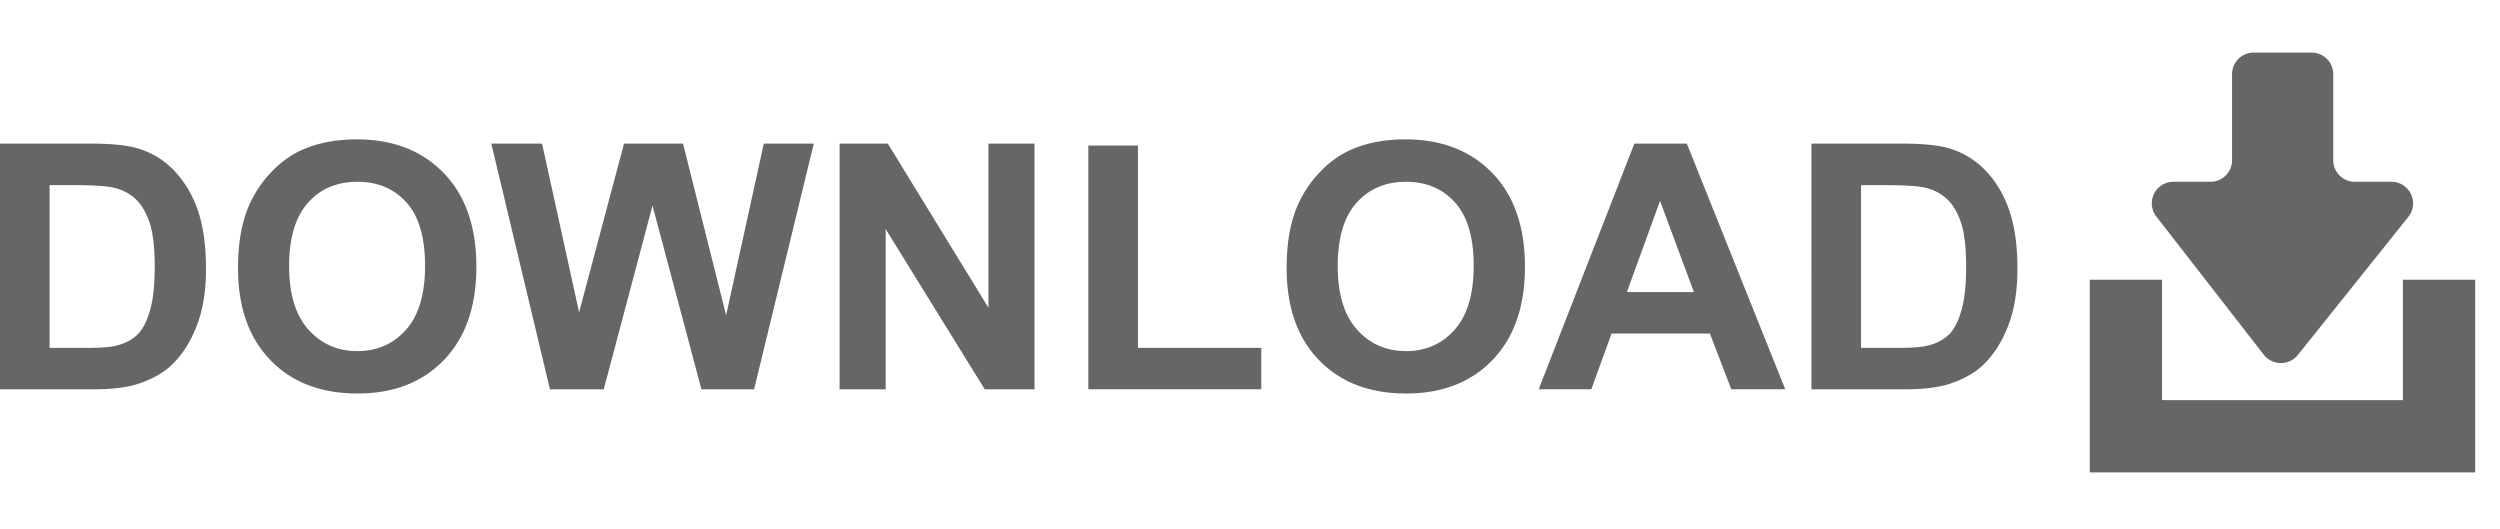 <svg xmlns="http://www.w3.org/2000/svg" width="104" height="22" viewBox="0 0 104 22" preserveAspectRatio="xMinYMid meet"><defs><style>.cls-1{fill:none}.cls-2{fill:#666}</style></defs><path class="cls-2" d="M86.934 11.636h3.007v5.01h10.02v-5.01h3.007v8.017H86.934v-8.017z"/><path class="cls-1" d="M0 5.808h88.229v13.558H-.001V5.808z"/><path class="cls-2" d="M0 5.974h3.772c.852 0 1.499.065 1.946.194.6.177 1.112.491 1.54.942a4.45 4.45 0 0 1 .976 1.655c.224.654.335 1.459.335 2.416 0 .841-.104 1.567-.314 2.176-.255.744-.62 1.346-1.094 1.806-.358.349-.842.621-1.45.816-.456.144-1.065.216-1.828.216H0V5.974zm2.064 1.728v6.77h1.54c.577 0 .992-.031 1.249-.098.335-.082.612-.224.833-.424s.4-.529.54-.987.21-1.082.21-1.872-.07-1.397-.21-1.82c-.14-.423-.335-.753-.585-.99a1.968 1.968 0 0 0-.955-.482c-.289-.065-.853-.097-1.695-.097h-.927zm7.837 3.445c0-1.042.156-1.915.468-2.622a4.78 4.78 0 0 1 .952-1.401c.4-.414.842-.722 1.32-.921.638-.27 1.372-.405 2.204-.405 1.506 0 2.71.468 3.615 1.403.905.933 1.357 2.233 1.357 3.897 0 1.65-.45 2.943-1.346 3.874-.897.932-2.096 1.398-3.598 1.398-1.52 0-2.728-.464-3.626-1.391-.897-.928-1.346-2.205-1.346-3.832zm2.127-.07c0 1.158.268 2.036.802 2.633.535.596 1.213.896 2.036.896.822 0 1.499-.297 2.026-.89.527-.591.791-1.481.791-2.666 0-1.172-.257-2.046-.77-2.622-.514-.577-1.196-.865-2.047-.865-.851 0-1.537.291-2.057.875s-.782 1.463-.782 2.638h.001zm10.85 5.118l-2.44-10.221h2.112l1.54 7.02 1.87-7.02h2.454l1.792 7.14 1.568-7.14h2.079L31.37 16.195h-2.19l-2.036-7.642-2.028 7.642h-2.239.001zm12.049 0V5.974h2.007l4.184 6.825V5.974h1.918v10.221h-2.071L36.844 9.53v6.666h-1.917zm10.347 0V6.055h2.064v8.417h5.131v1.722h-7.195v.001zm8.25-5.048c0-1.042.155-1.915.466-2.622a4.78 4.78 0 0 1 .952-1.401 3.967 3.967 0 0 1 1.321-.921c.637-.27 1.37-.405 2.205-.405 1.505 0 2.71.468 3.614 1.403.904.933 1.356 2.233 1.356 3.897 0 1.65-.449 2.943-1.346 3.874-.897.932-2.096 1.398-3.597 1.398-1.52 0-2.729-.464-3.627-1.391-.897-.928-1.345-2.205-1.345-3.832zm2.126-.07c0 1.158.266 2.036.801 2.633.535.596 1.213.896 2.037.896s1.498-.297 2.025-.89c.528-.591.792-1.481.792-2.666 0-1.172-.257-2.046-.772-2.622s-1.195-.865-2.045-.865-1.536.291-2.058.875-.781 1.463-.781 2.638zm18.617 5.118h-2.245l-.892-2.32h-4.088l-.844 2.32h-2.189l3.98-10.221h2.183l4.094 10.221h.001zm-3.8-4.044l-1.409-3.793-1.38 3.793h2.79zm4.888-6.177h3.771c.851 0 1.5.065 1.947.194a3.43 3.43 0 0 1 1.54.942c.429.451.753 1.002.977 1.655.223.654.335 1.459.335 2.416 0 .841-.105 1.567-.315 2.176-.255.744-.621 1.346-1.094 1.806-.358.349-.842.621-1.45.816-.456.144-1.066.216-1.827.216h-3.884V5.973zm2.064 1.728v6.77h1.54c.577 0 .992-.031 1.25-.098.335-.082.611-.224.832-.424.22-.2.402-.529.54-.987.141-.458.21-1.082.21-1.872s-.07-1.397-.21-1.82c-.139-.423-.334-.753-.584-.99a1.967 1.967 0 0 0-.956-.482c-.288-.065-.852-.097-1.694-.097h-.928zm18.753-5.514h-2.428a.895.895 0 0 0-.89.89V6.67a.895.895 0 0 1-.892.891h-1.55a.897.897 0 0 0-.705 1.451l4.468 5.746a.906.906 0 0 0 1.423 0l4.597-5.746a.899.899 0 0 0-.718-1.451h-1.524a.895.895 0 0 1-.89-.892V3.08a.895.895 0 0 0-.891-.891z"/></svg>
